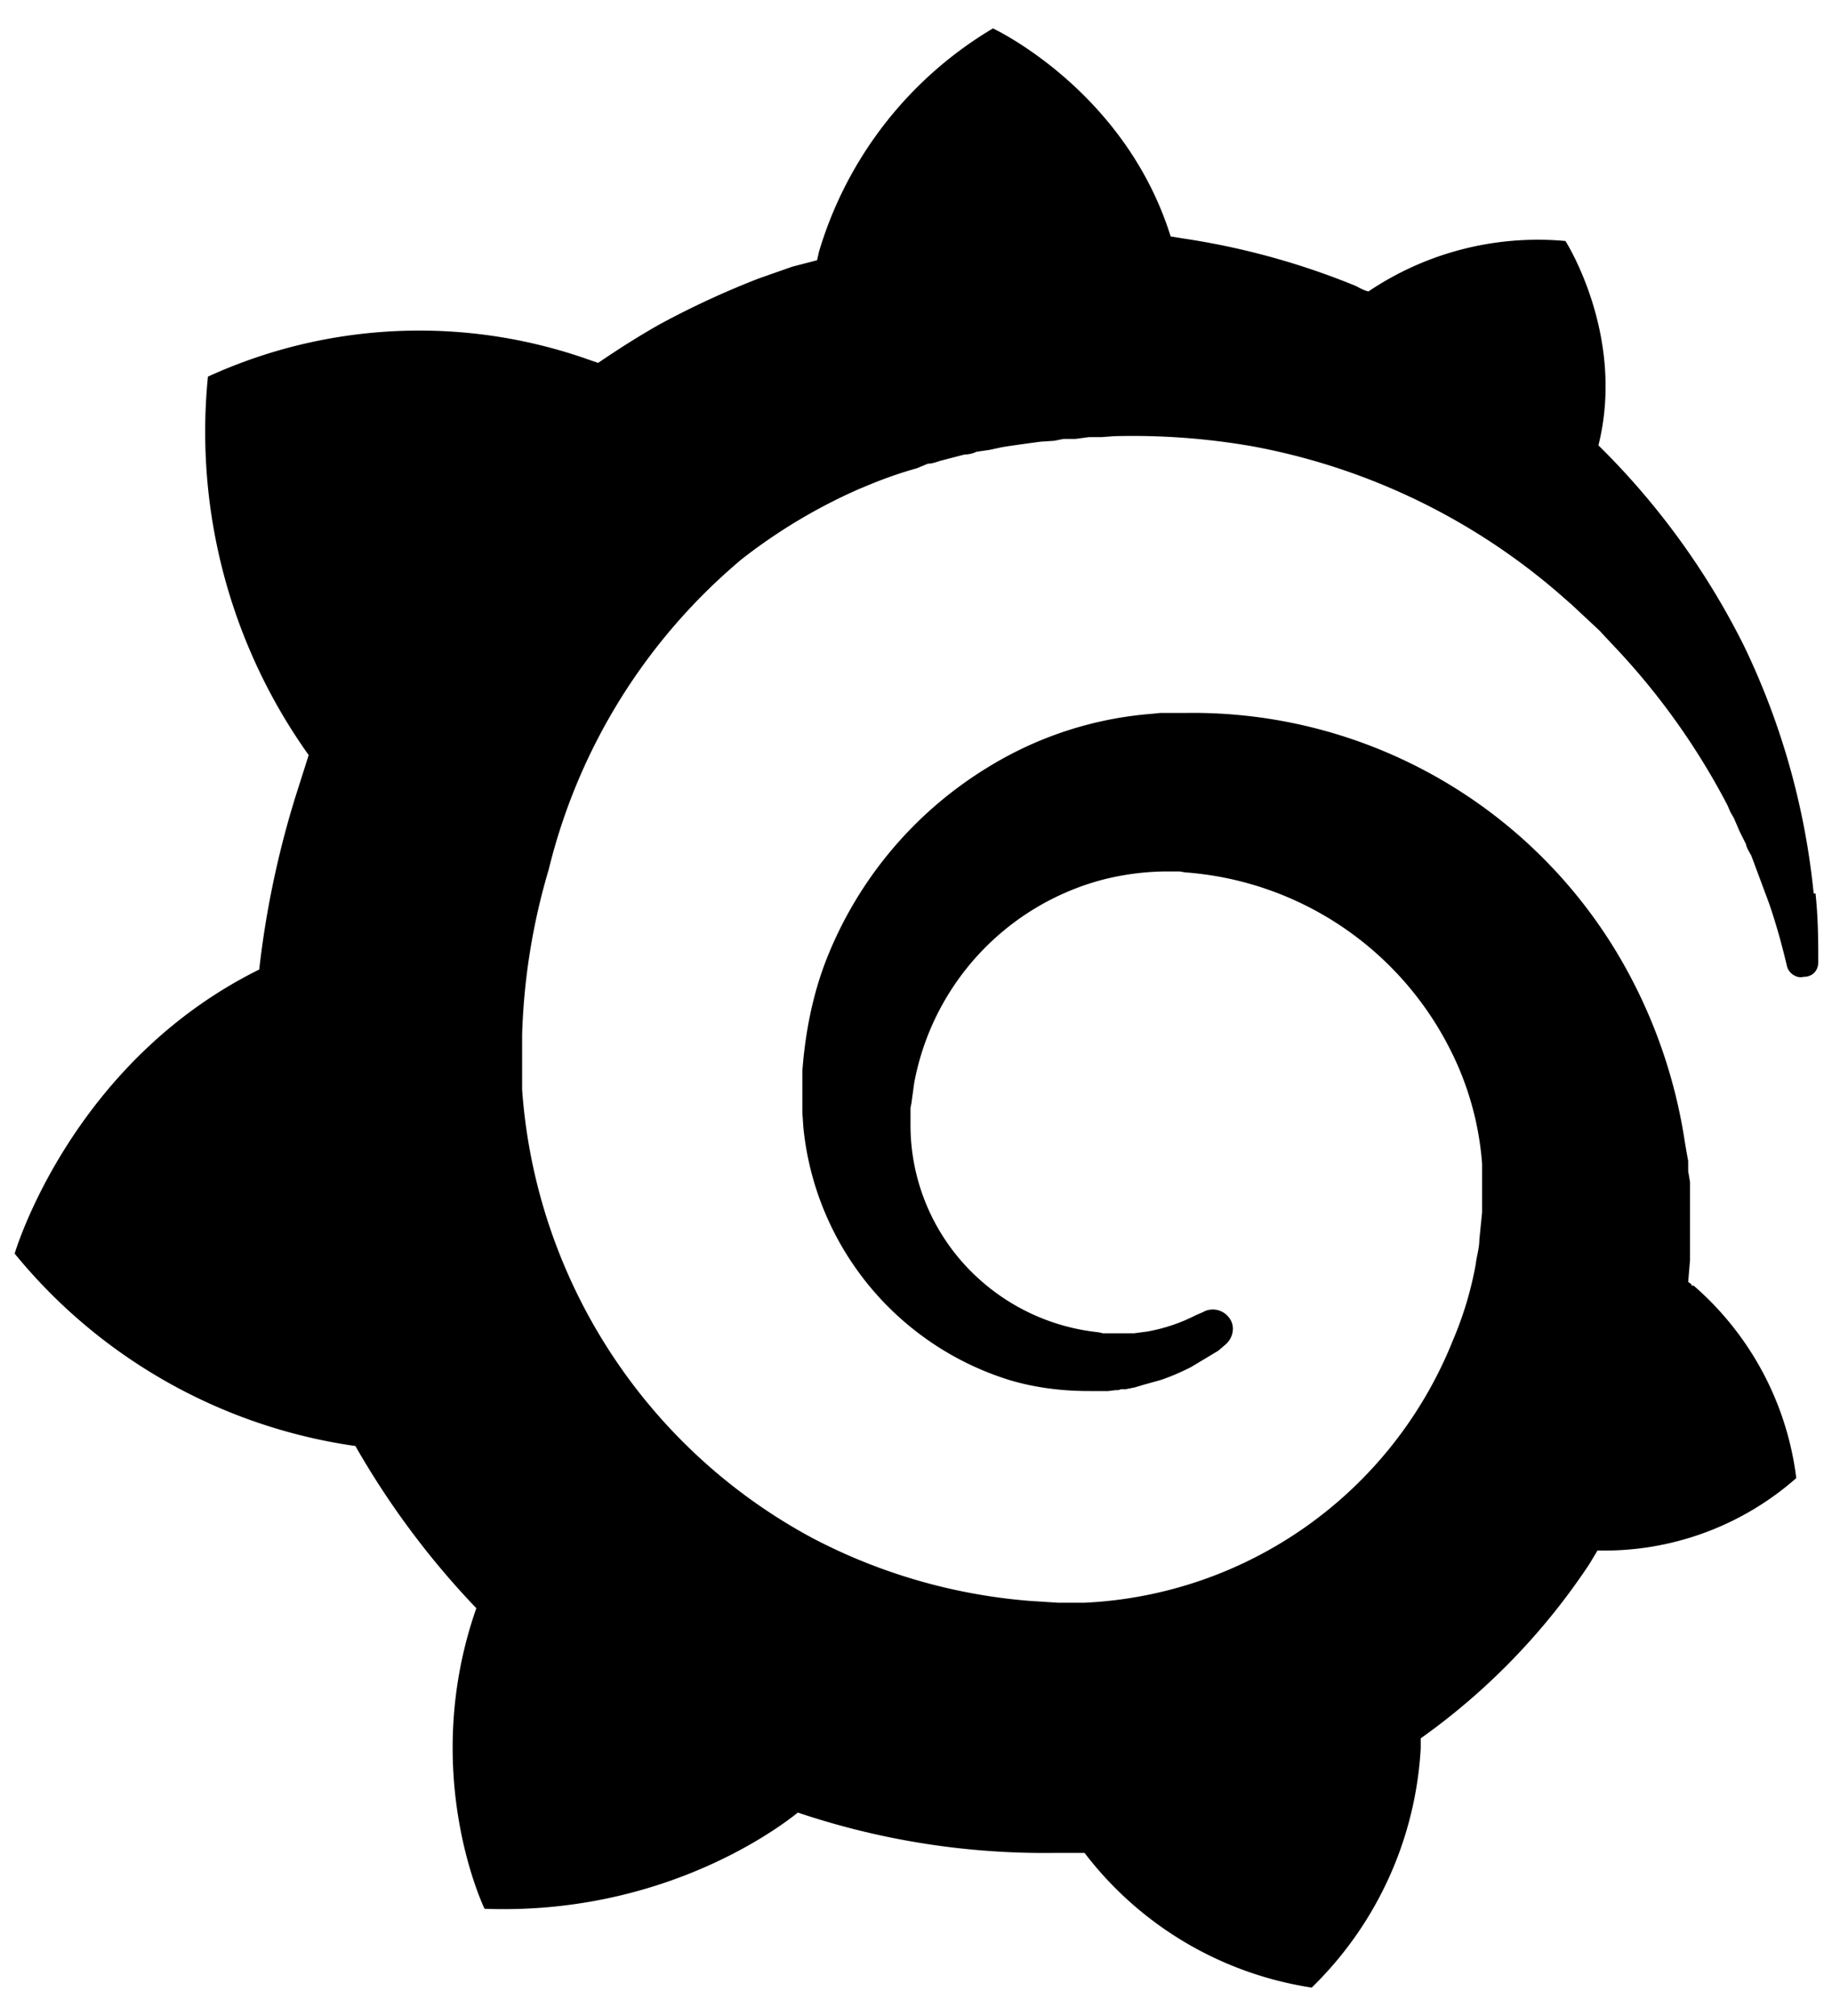 <svg xmlns="http://www.w3.org/2000/svg" fill="none" viewBox="0 0 20 22"><path fill="currentColor" d="M19.8 9.75a8.06 8.06 0 0 0-.76-2.7 8.2 8.2 0 0 0-1.59-2.19c.3-1.2-.36-2.23-.36-2.23a3.31 3.31 0 0 0-2.15.55c-.05-.01-.1-.04-.14-.06a8.13 8.13 0 0 0-1.9-.52l-.12-.02C12.28.98 10.84.31 10.84.31a4.24 4.24 0 0 0-1.9 2.44l-.02.09-.27.07-.37.13a9.46 9.46 0 0 0-1.08.5c-.23.13-.45.27-.67.42l-.06-.02a5.55 5.55 0 0 0-4.2.17 6.07 6.07 0 0 0 1.1 4.13l-.14.44a10.22 10.22 0 0 0-.4 1.9C.77 11.6.16 13.68.16 13.68a5.87 5.87 0 0 0 3.72 2.1 9.05 9.05 0 0 0 1.32 1.77c-.63 1.8.09 3.28.09 3.28 1.9.07 3.16-.84 3.42-1.05a8.43 8.43 0 0 0 2.82.44h.31a3.85 3.85 0 0 0 2.48 1.47 3.95 3.95 0 0 0 1.19-2.61v-.11a7.22 7.22 0 0 0 1.84-1.9l.09-.15a3.17 3.17 0 0 0 2.17-.79 3.32 3.32 0 0 0-1.12-2.1h-.02l-.01-.02-.03-.02.02-.24v-.85l-.02-.12v-.11l-.02-.11-.02-.12a5.66 5.66 0 0 0-.73-2.03 5.4 5.4 0 0 0-4.7-2.63h-.29l-.1.01a4 4 0 0 0-1.78.58 4.3 4.3 0 0 0-1.76 2.08c-.16.4-.24.83-.27 1.23v.47l.01.15a3.22 3.22 0 0 0 2.25 2.76c.3.09.6.12.87.12h.21l.08-.01h.03l.03-.01h.05l.1-.02.1-.03.18-.05c.12-.04.23-.09.33-.14l.3-.18.07-.06c.1-.08.12-.22.04-.31a.22.22 0 0 0-.28-.05l-.07.03a1.91 1.91 0 0 1-.53.18l-.15.02h-.34l-.04-.01-.08-.01a2.3 2.3 0 0 1-1.24-.58 2.26 2.26 0 0 1-.74-1.7v-.16l.01-.05.03-.22A2.83 2.83 0 0 1 12 9.61a2.88 2.88 0 0 1 .7-.1h.18l.06.01a3.53 3.53 0 0 1 2.88 1.91 3.29 3.29 0 0 1 .36 1.27v.53l-.03.3c0 .09-.03.18-.04.27a3.86 3.86 0 0 1-.25.83 4.56 4.56 0 0 1-4.02 2.86h-.29l-.31-.02a6.16 6.16 0 0 1-2.36-.68 6.04 6.04 0 0 1-3.18-4.9v-.6a7.06 7.06 0 0 1 .29-1.8A6.4 6.4 0 0 1 8.1 6.1a6.01 6.01 0 0 1 1.27-.76l.12-.05c.17-.07.34-.13.52-.18l.12-.05c.05 0 .1-.02.13-.03l.27-.07a.3.3 0 0 0 .13-.03l.14-.02.14-.03.06-.01.07-.01.14-.02.15-.02.15-.01.1-.02h.13l.15-.02h.08s.03 0 0 0h.06l.13-.01a7.6 7.6 0 0 1 1.51.11A7.08 7.08 0 0 1 17 6.46l.08.07.08.07.15.14.15.14.14.15a7.68 7.68 0 0 1 1.26 1.76l.03.07.04.07.06.14.07.14c.01.05.04.09.06.13l.19.51c.09.26.15.49.2.7.02.07.1.13.18.11.1 0 .16-.07.16-.16 0-.21 0-.47-.03-.75Z"/></svg>
